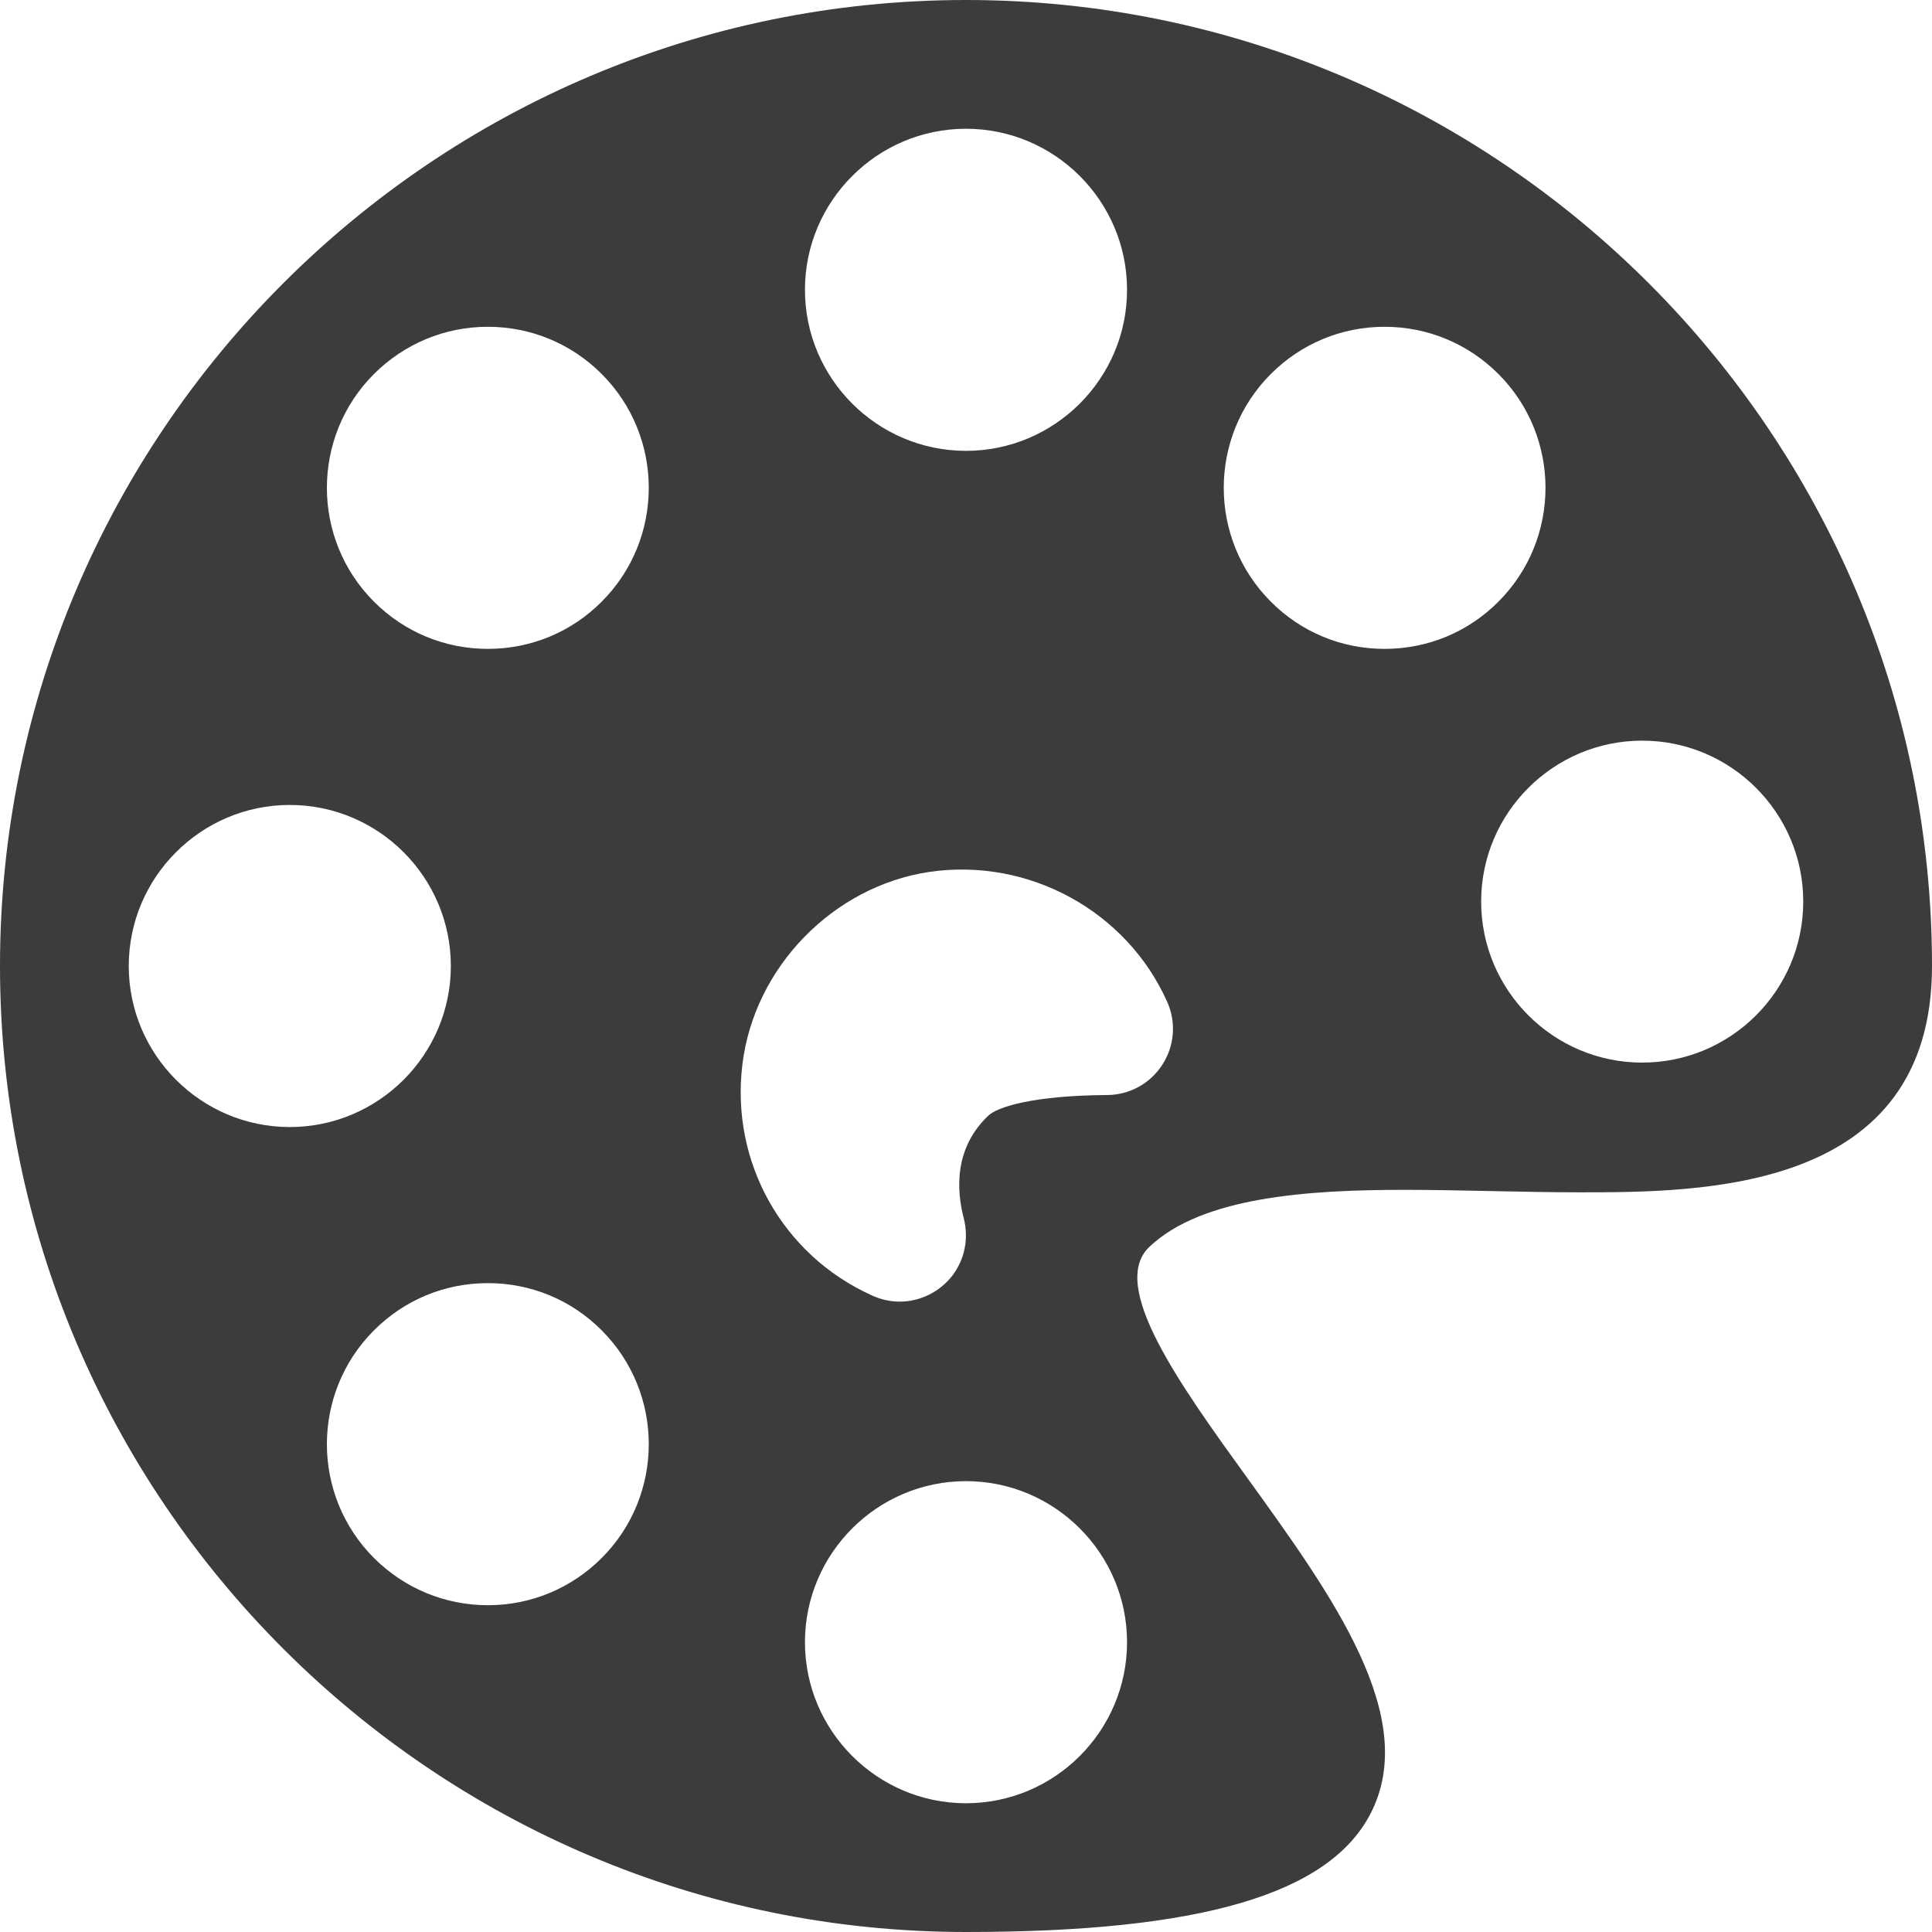 <svg xmlns="http://www.w3.org/2000/svg" width="14" height="14" viewBox="0 0 14 14">
  <path fill="#3C3C3C" fill-rule="evenodd" d="M7,0 C3.14,0 0,3.14 0,7 C0,10.86 3.14,14 7,14 C8.701,14 9.633,13.726 9.933,13.139 C10.289,12.443 9.657,11.567 9.045,10.719 C8.547,10.03 8.033,9.317 8.328,9.036 C8.71,8.672 9.48,8.622 10.184,8.622 C10.389,8.622 10.599,8.627 10.809,8.631 C11.021,8.635 11.234,8.64 11.441,8.64 C12.335,8.64 14,8.64 14,7 C14,3.14 10.86,0 7,0 L7,0 Z M7,0.933 C7.643,0.933 8.167,1.457 8.167,2.1 C8.167,2.743 7.643,3.267 7,3.267 C6.357,3.267 5.833,2.743 5.833,2.1 C5.833,1.457 6.357,0.933 7,0.933 L7,0.933 Z M0.933,7 C0.933,6.357 1.457,5.833 2.1,5.833 C2.743,5.833 3.267,6.357 3.267,7 C3.267,7.643 2.743,8.167 2.1,8.167 C1.457,8.167 0.933,7.643 0.933,7 L0.933,7 Z M4.36,11.29 C4.14,11.51 3.847,11.632 3.535,11.632 C3.224,11.632 2.931,11.51 2.71,11.29 C2.255,10.835 2.255,10.095 2.71,9.64 C2.931,9.419 3.224,9.298 3.535,9.298 C3.847,9.298 4.14,9.419 4.36,9.64 C4.815,10.095 4.815,10.835 4.36,11.29 L4.36,11.29 Z M4.36,4.36 C4.14,4.581 3.847,4.702 3.535,4.702 C3.224,4.702 2.931,4.581 2.71,4.36 C2.255,3.905 2.255,3.165 2.71,2.71 C2.931,2.49 3.224,2.368 3.535,2.368 C3.847,2.368 4.14,2.49 4.36,2.71 C4.815,3.165 4.815,3.905 4.36,4.36 L4.36,4.36 Z M7,13.067 C6.357,13.067 5.833,12.543 5.833,11.9 C5.833,11.257 6.357,10.733 7,10.733 C7.643,10.733 8.167,11.257 8.167,11.9 C8.167,12.543 7.643,13.067 7,13.067 L7,13.067 Z M8.423,7.715 C8.335,7.852 8.185,7.934 8.024,7.935 C7.5,7.938 7.231,8.018 7.161,8.085 C6.916,8.318 6.929,8.618 6.984,8.829 C7.021,8.975 6.991,9.127 6.9,9.245 C6.809,9.362 6.667,9.432 6.52,9.432 C6.451,9.432 6.383,9.417 6.318,9.387 C5.669,9.094 5.292,8.42 5.38,7.711 C5.466,7.009 6.036,6.423 6.735,6.318 C7.456,6.213 8.166,6.603 8.459,7.262 C8.524,7.409 8.511,7.579 8.423,7.715 L8.423,7.715 Z M10.033,4.702 C9.722,4.702 9.429,4.581 9.209,4.36 C8.754,3.905 8.754,3.165 9.209,2.71 C9.429,2.49 9.722,2.368 10.033,2.368 C10.345,2.368 10.638,2.49 10.858,2.71 C11.313,3.165 11.313,3.905 10.858,4.36 C10.638,4.581 10.345,4.702 10.033,4.702 L10.033,4.702 Z M11.9,7.7 C11.257,7.7 10.733,7.177 10.733,6.533 C10.733,5.89 11.257,5.367 11.9,5.367 C12.543,5.367 13.067,5.89 13.067,6.533 C13.067,7.177 12.543,7.7 11.9,7.7 L11.9,7.7 Z"/>
</svg>
